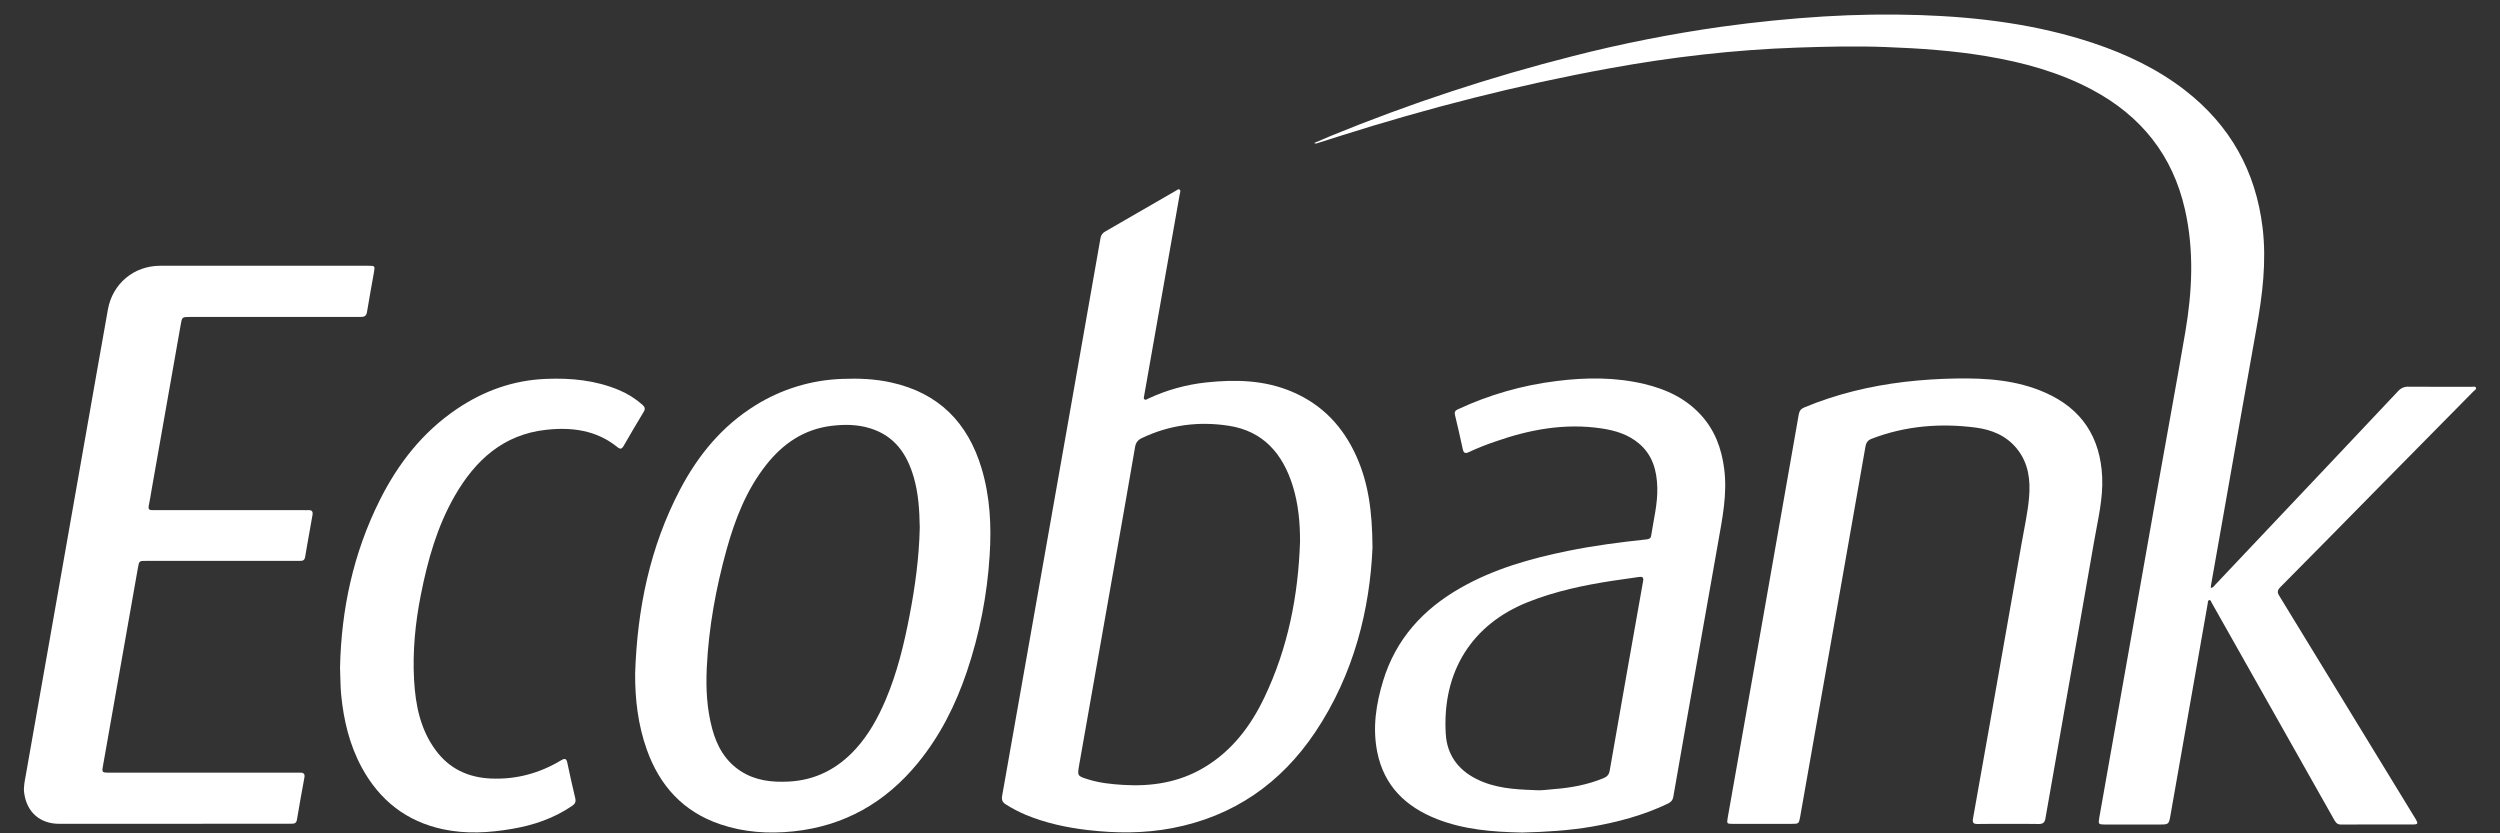 <svg width="72" height="24" viewBox="0 0 72 24" fill="none" xmlns="http://www.w3.org/2000/svg" xmlns:xlink="http://www.w3.org/1999/xlink">
<rect x="0" y="0" width="72" height="24" fill="#333333" stroke="none"/>
<path d="M37.847,4.119C38.021,4.045 38.172,3.978 38.325,3.915C40.595,2.985 42.928,2.216 45.306,1.614C46.714,1.254 48.14,0.973 49.579,0.77C50.557,0.634 51.54,0.535 52.527,0.474C53.45,0.418 54.373,0.404 55.296,0.434C56.992,0.492 58.667,0.701 60.287,1.241C61.236,1.558 62.131,1.983 62.926,2.598C64.226,3.606 64.967,4.928 65.163,6.562C65.279,7.538 65.159,8.495 64.987,9.453C64.685,11.14 64.386,12.828 64.09,14.516C63.952,15.295 63.814,16.075 63.677,16.854C63.673,16.876 63.673,16.899 63.67,16.931C63.742,16.928 63.769,16.873 63.803,16.836C64.918,15.658 66.032,14.48 67.145,13.301C67.785,12.623 68.425,11.944 69.065,11.265C69.103,11.222 69.15,11.188 69.203,11.165C69.257,11.143 69.314,11.133 69.372,11.137C69.977,11.142 70.582,11.139 71.186,11.14C71.227,11.14 71.285,11.121 71.304,11.16C71.331,11.212 71.269,11.239 71.238,11.269C70.373,12.148 69.507,13.025 68.64,13.902C67.65,14.907 66.663,15.915 65.668,16.915C65.551,17.033 65.611,17.107 65.67,17.204C66.868,19.164 68.065,21.123 69.262,23.083C69.367,23.255 69.474,23.426 69.577,23.599C69.645,23.714 69.633,23.743 69.507,23.744C68.809,23.746 68.11,23.744 67.412,23.746C67.293,23.746 67.254,23.661 67.208,23.58C66.821,22.895 66.434,22.209 66.047,21.523C65.264,20.135 64.481,18.748 63.697,17.36C63.68,17.33 63.673,17.276 63.627,17.284C63.581,17.293 63.589,17.34 63.583,17.378C63.226,19.407 62.869,21.436 62.512,23.466C62.463,23.745 62.466,23.746 62.178,23.746C61.658,23.746 61.137,23.746 60.617,23.746C60.438,23.746 60.427,23.731 60.457,23.563C61.007,20.445 61.558,17.327 62.11,14.21C62.384,12.66 62.671,11.114 62.937,9.562C63.138,8.386 63.193,7.206 62.926,6.03C62.572,4.471 61.663,3.338 60.261,2.589C59.307,2.079 58.28,1.799 57.221,1.62C56.259,1.458 55.288,1.391 54.313,1.355C53.459,1.322 52.607,1.342 51.755,1.371C49.94,1.433 48.141,1.643 46.354,1.968C43.718,2.448 41.127,3.111 38.574,3.922C38.351,3.993 38.128,4.064 37.904,4.135C37.895,4.137 37.885,4.13 37.847,4.119Z" fill="#FFFFFF"/>
<path d="M39.528,15.772C39.453,17.536 38.999,19.412 37.882,21.081C36.89,22.562 35.526,23.512 33.76,23.85C32.952,24.005 32.139,24 31.325,23.905C30.712,23.833 30.114,23.704 29.542,23.467C29.343,23.383 29.152,23.283 28.969,23.168C28.875,23.109 28.84,23.04 28.861,22.924C29.153,21.282 29.443,19.64 29.731,17.998C30.084,15.996 30.437,13.994 30.791,11.993C31.093,10.282 31.394,8.571 31.694,6.859C31.7,6.818 31.716,6.779 31.74,6.745C31.765,6.711 31.797,6.683 31.834,6.665C32.513,6.274 33.191,5.883 33.868,5.491C33.9,5.473 33.937,5.434 33.97,5.459C34.014,5.492 33.985,5.547 33.977,5.59C33.854,6.296 33.728,7.001 33.603,7.706C33.385,8.938 33.168,10.169 32.951,11.401C32.945,11.436 32.925,11.48 32.964,11.504C33.002,11.527 33.036,11.496 33.069,11.48C33.596,11.233 34.162,11.076 34.741,11.014C35.584,10.925 36.417,10.943 37.214,11.283C38.087,11.654 38.688,12.296 39.069,13.153C39.409,13.915 39.522,14.724 39.528,15.772ZM37.441,15.597C37.443,15.049 37.392,14.509 37.229,13.986C36.941,13.066 36.381,12.415 35.39,12.262C34.53,12.129 33.69,12.234 32.893,12.613C32.767,12.672 32.711,12.747 32.689,12.88C32.51,13.923 32.326,14.966 32.142,16.008C31.789,18.014 31.435,20.02 31.081,22.026C31.024,22.347 31.026,22.349 31.345,22.448C31.669,22.549 32.005,22.584 32.342,22.605C33.164,22.656 33.95,22.536 34.67,22.109C35.478,21.63 36.021,20.913 36.416,20.082C37.092,18.666 37.39,17.158 37.441,15.597Z" fill="#FFFFFF"/>
<path d="M5.001,23.726C3.904,23.726 2.806,23.726 1.709,23.726C1.149,23.726 0.77,23.389 0.696,22.836C0.672,22.656 0.716,22.481 0.746,22.307C1.057,20.535 1.369,18.764 1.683,16.993C2.054,14.88 2.426,12.768 2.799,10.655C2.902,10.074 3.003,9.493 3.108,8.912C3.242,8.168 3.856,7.655 4.613,7.654C6.611,7.653 8.608,7.653 10.606,7.654C10.798,7.654 10.801,7.655 10.77,7.841C10.704,8.224 10.63,8.605 10.569,8.989C10.547,9.127 10.462,9.128 10.356,9.128C8.729,9.127 7.102,9.127 5.475,9.128C5.241,9.128 5.243,9.128 5.203,9.36C4.926,10.933 4.649,12.506 4.371,14.078C4.343,14.245 4.315,14.411 4.282,14.576C4.266,14.657 4.297,14.692 4.375,14.692C4.422,14.692 4.469,14.692 4.516,14.692L8.736,14.692C8.783,14.692 8.83,14.695 8.877,14.692C8.984,14.686 9.018,14.731 8.999,14.836C8.944,15.131 8.894,15.428 8.842,15.722C8.824,15.828 8.805,15.934 8.788,16.041C8.776,16.117 8.735,16.156 8.655,16.153C8.608,16.152 8.561,16.153 8.514,16.153L4.21,16.153C4.009,16.153 4.007,16.153 3.972,16.355C3.634,18.265 3.297,20.174 2.961,22.084C2.933,22.236 2.95,22.253 3.123,22.253C4.92,22.253 6.715,22.253 8.511,22.253C8.558,22.253 8.605,22.254 8.652,22.253C8.753,22.249 8.784,22.3 8.767,22.393C8.693,22.799 8.618,23.204 8.551,23.611C8.532,23.723 8.462,23.723 8.378,23.723C7.796,23.723 7.215,23.723 6.633,23.723L5.001,23.726Z" fill="#FFFFFF"/>
<path d="M57.841,23.728C57.546,23.728 57.25,23.724 56.955,23.731C56.83,23.734 56.802,23.689 56.823,23.573C56.987,22.66 57.149,21.747 57.309,20.834C57.614,19.105 57.919,17.375 58.223,15.645C58.299,15.207 58.398,14.773 58.437,14.329C58.481,13.826 58.422,13.344 58.094,12.932C57.79,12.549 57.363,12.374 56.899,12.314C55.881,12.183 54.88,12.263 53.912,12.633C53.797,12.676 53.747,12.739 53.725,12.862C53.244,15.606 52.76,18.351 52.273,21.094C52.13,21.901 51.988,22.708 51.846,23.515C51.808,23.727 51.807,23.727 51.587,23.727C51.024,23.727 50.461,23.727 49.898,23.727C49.736,23.727 49.729,23.719 49.757,23.558C50.081,21.723 50.405,19.887 50.73,18.052C51.089,16.014 51.447,13.975 51.804,11.936C51.823,11.83 51.869,11.773 51.966,11.733C52.895,11.346 53.862,11.116 54.858,10.997C55.342,10.941 55.829,10.909 56.316,10.901C57.202,10.885 58.08,10.943 58.905,11.309C59.958,11.774 60.49,12.595 60.543,13.738C60.571,14.368 60.417,14.976 60.311,15.588C60.028,17.231 59.734,18.872 59.445,20.514C59.265,21.533 59.086,22.552 58.908,23.572C58.887,23.692 58.834,23.734 58.711,23.731C58.423,23.724 58.132,23.728 57.841,23.728Z" fill="#FFFFFF"/>
<path d="M18.292,19.396C18.352,17.538 18.717,15.752 19.589,14.093C20.108,13.106 20.799,12.266 21.759,11.672C22.511,11.204 23.373,10.942 24.259,10.912C24.734,10.893 25.204,10.912 25.669,11.016C27.033,11.317 27.874,12.17 28.269,13.487C28.514,14.303 28.557,15.142 28.502,15.992C28.432,17.134 28.211,18.262 27.845,19.346C27.521,20.303 27.074,21.196 26.428,21.982C25.499,23.113 24.317,23.789 22.853,23.943C22.137,24.019 21.429,23.972 20.742,23.739C19.675,23.378 18.997,22.629 18.626,21.583C18.375,20.875 18.288,20.143 18.292,19.396ZM26.489,15.192C26.48,14.703 26.454,14.217 26.316,13.745C26.122,13.074 25.763,12.549 25.056,12.334C24.69,12.221 24.315,12.219 23.942,12.265C23.154,12.362 22.546,12.778 22.064,13.391C21.497,14.111 21.171,14.949 20.928,15.819C20.619,16.936 20.41,18.071 20.355,19.233C20.327,19.827 20.357,20.413 20.511,20.988C20.646,21.49 20.89,21.926 21.343,22.215C21.76,22.481 22.223,22.533 22.706,22.51C23.49,22.472 24.128,22.138 24.648,21.565C25.024,21.151 25.289,20.666 25.507,20.155C25.837,19.379 26.034,18.565 26.193,17.74C26.356,16.898 26.471,16.05 26.489,15.192Z" fill="#FFFFFF"/>
<path d="M43.838,23.977C42.998,23.96 42.172,23.897 41.387,23.59C40.486,23.237 39.859,22.635 39.664,21.655C39.525,20.956 39.631,20.273 39.835,19.604C40.201,18.406 40.983,17.549 42.054,16.937C43.019,16.385 44.072,16.087 45.15,15.867C45.899,15.714 46.657,15.616 47.416,15.535C47.491,15.527 47.542,15.506 47.554,15.426C47.623,14.963 47.744,14.508 47.73,14.035C47.716,13.548 47.594,13.106 47.207,12.777C46.893,12.509 46.513,12.395 46.113,12.337C45.056,12.181 44.042,12.372 43.049,12.722C42.795,12.807 42.547,12.907 42.305,13.02C42.205,13.068 42.154,13.054 42.128,12.937C42.058,12.607 41.982,12.279 41.903,11.95C41.883,11.866 41.909,11.824 41.988,11.788C42.89,11.367 43.853,11.092 44.842,10.972C45.684,10.867 46.525,10.861 47.356,11.059C47.979,11.207 48.542,11.467 48.984,11.949C49.387,12.388 49.581,12.915 49.656,13.496C49.75,14.215 49.607,14.914 49.483,15.616C49.176,17.359 48.868,19.103 48.559,20.846C48.436,21.547 48.311,22.248 48.191,22.949C48.173,23.05 48.12,23.103 48.033,23.145C47.338,23.478 46.602,23.675 45.846,23.807C45.179,23.921 44.506,23.961 43.838,23.977ZM44.191,22.756C44.375,22.773 44.557,22.742 44.738,22.728C45.235,22.69 45.723,22.602 46.186,22.409C46.286,22.367 46.34,22.308 46.359,22.196C46.677,20.374 46.998,18.553 47.322,16.733C47.343,16.616 47.291,16.604 47.2,16.617C46.954,16.653 46.709,16.686 46.464,16.723C45.623,16.851 44.796,17.025 44.002,17.341C42.4,17.979 41.528,19.334 41.638,21.141C41.674,21.725 41.98,22.16 42.51,22.429C43.04,22.699 43.614,22.736 44.191,22.755L44.191,22.756Z" fill="#FFFFFF"/>
<path d="M9.793,19.226C9.829,17.541 10.178,15.926 10.933,14.413C11.462,13.353 12.174,12.439 13.17,11.77C13.942,11.252 14.787,10.95 15.721,10.912C16.441,10.882 17.143,10.95 17.815,11.229C18.067,11.333 18.3,11.478 18.504,11.659C18.575,11.722 18.59,11.777 18.537,11.863C18.343,12.183 18.153,12.507 17.967,12.832C17.914,12.924 17.874,12.953 17.778,12.875C17.175,12.387 16.467,12.297 15.73,12.378C14.501,12.512 13.692,13.249 13.101,14.274C12.592,15.158 12.32,16.125 12.123,17.118C11.96,17.934 11.879,18.759 11.926,19.591C11.967,20.315 12.108,21.016 12.554,21.615C12.943,22.138 13.479,22.39 14.125,22.421C14.858,22.456 15.537,22.272 16.163,21.895C16.277,21.827 16.315,21.855 16.34,21.973C16.412,22.312 16.486,22.651 16.567,22.987C16.592,23.092 16.563,23.151 16.477,23.209C15.952,23.567 15.366,23.767 14.744,23.872C14.085,23.985 13.423,24.024 12.761,23.883C11.704,23.658 10.933,23.049 10.421,22.108C10.066,21.455 9.898,20.748 9.826,20.013C9.801,19.751 9.805,19.489 9.793,19.226Z" fill="#FFFFFF"/>
</svg>
